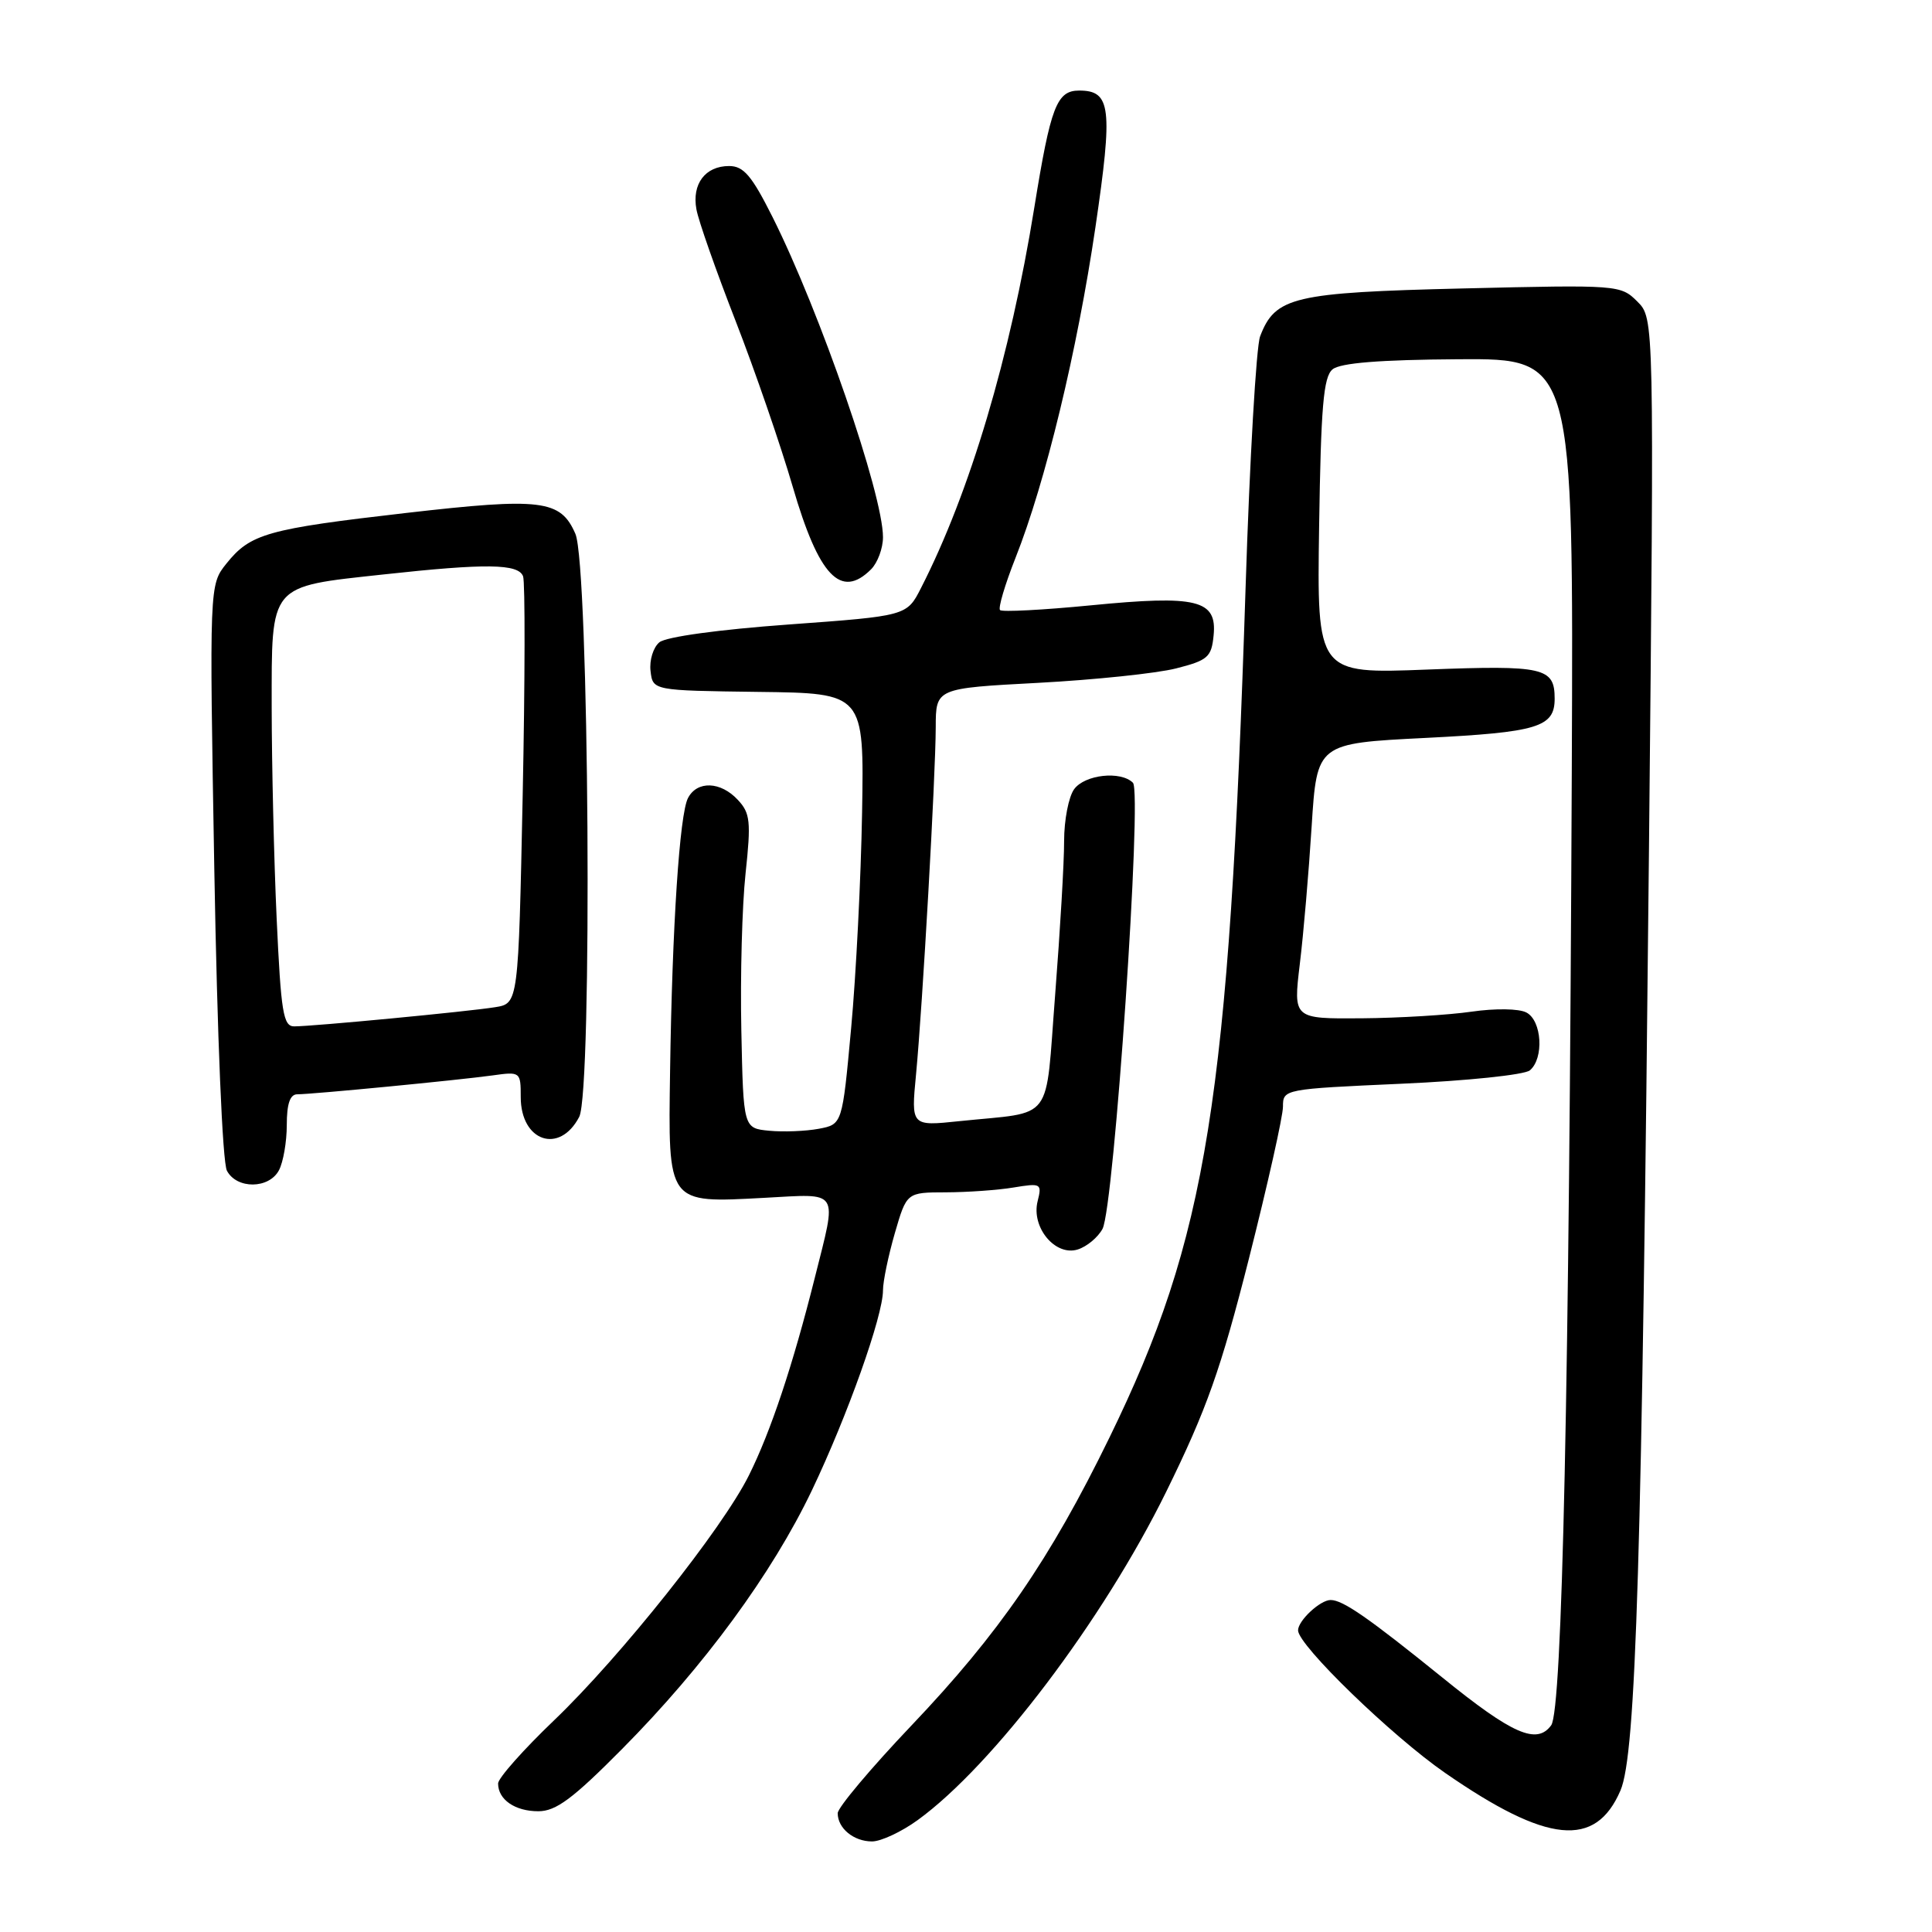 <?xml version="1.0" encoding="UTF-8" standalone="no"?>
<!DOCTYPE svg PUBLIC "-//W3C//DTD SVG 1.1//EN" "http://www.w3.org/Graphics/SVG/1.1/DTD/svg11.dtd" >
<svg xmlns="http://www.w3.org/2000/svg" xmlns:xlink="http://www.w3.org/1999/xlink" version="1.1" viewBox="0 0 256 256">
 <g >
 <path fill="currentColor"
d=" M 121.60 241.17 C 131.60 233.92 146.20 214.62 154.54 197.64 C 159.90 186.73 161.76 181.48 165.50 166.73 C 167.97 156.96 170.00 147.92 170.00 146.63 C 170.00 144.32 170.12 144.30 185.71 143.60 C 194.35 143.22 202.00 142.42 202.71 141.83 C 204.61 140.25 204.32 135.23 202.25 134.16 C 201.26 133.64 198.12 133.60 195.00 134.05 C 191.97 134.49 185.42 134.89 180.43 134.93 C 171.36 135.00 171.36 135.00 172.23 127.75 C 172.72 123.76 173.42 115.55 173.80 109.50 C 174.50 98.50 174.50 98.50 188.86 97.78 C 203.77 97.03 206.00 96.36 206.00 92.58 C 206.00 88.45 204.59 88.13 189.13 88.72 C 174.50 89.29 174.50 89.29 174.79 69.73 C 175.03 53.89 175.36 49.94 176.57 48.94 C 177.60 48.09 182.80 47.67 193.28 47.60 C 208.50 47.50 208.50 47.50 208.27 102.00 C 207.93 183.98 207.01 226.61 205.54 228.61 C 203.63 231.22 200.41 229.81 191.12 222.28 C 181.32 214.36 177.94 212.01 176.32 212.01 C 174.94 212.00 172.00 214.74 172.00 216.03 C 172.00 218.00 184.44 230.05 191.50 234.93 C 205.04 244.30 211.41 244.93 214.72 237.25 C 216.79 232.43 217.56 206.86 218.50 112.35 C 219.19 42.19 219.19 42.19 216.96 39.96 C 214.75 37.75 214.44 37.73 193.90 38.22 C 171.36 38.76 168.97 39.33 166.97 44.57 C 166.46 45.92 165.59 60.86 165.05 77.77 C 162.85 145.92 159.96 163.93 147.00 190.50 C 139.13 206.63 132.40 216.42 120.75 228.66 C 115.39 234.30 111.00 239.52 111.00 240.26 C 111.00 242.26 113.12 244.00 115.55 244.00 C 116.73 244.00 119.45 242.73 121.60 241.17 Z  M 82.43 231.75 C 93.30 220.79 102.31 208.50 107.57 197.50 C 112.29 187.61 117.00 174.37 117.00 170.98 C 117.00 169.78 117.71 166.38 118.57 163.40 C 120.14 158.00 120.14 158.00 125.32 157.99 C 128.17 157.98 132.21 157.70 134.30 157.35 C 137.95 156.75 138.08 156.82 137.49 159.17 C 136.62 162.64 139.84 166.50 142.81 165.56 C 144.02 165.18 145.49 163.95 146.09 162.83 C 147.62 159.97 151.37 104.97 150.12 103.72 C 148.51 102.11 143.75 102.63 142.33 104.57 C 141.60 105.57 141.00 108.66 141.00 111.44 C 141.01 114.22 140.47 123.34 139.82 131.71 C 138.46 149.08 139.85 147.23 127.11 148.56 C 120.72 149.23 120.72 149.23 121.38 142.36 C 122.24 133.34 123.97 102.90 123.99 96.35 C 124.00 91.20 124.00 91.20 137.58 90.48 C 145.06 90.08 153.27 89.22 155.83 88.57 C 160.05 87.50 160.53 87.07 160.81 84.19 C 161.28 79.48 158.61 78.83 144.54 80.21 C 138.19 80.83 132.78 81.11 132.51 80.84 C 132.24 80.57 133.16 77.46 134.56 73.92 C 138.52 63.93 142.73 46.53 145.15 30.11 C 147.48 14.26 147.21 12.00 143.00 12.00 C 140.02 12.00 139.22 14.09 137.05 27.51 C 133.86 47.27 128.51 65.25 122.05 77.89 C 120.16 81.61 120.16 81.61 104.50 82.75 C 95.27 83.42 88.24 84.38 87.37 85.11 C 86.56 85.78 86.03 87.49 86.20 88.91 C 86.50 91.50 86.50 91.50 100.50 91.68 C 114.50 91.85 114.50 91.85 114.23 107.68 C 114.08 116.38 113.43 129.23 112.78 136.24 C 111.61 148.98 111.61 148.98 108.49 149.57 C 106.77 149.89 103.82 150.01 101.93 149.83 C 98.50 149.50 98.50 149.50 98.23 136.50 C 98.08 129.35 98.33 120.01 98.79 115.74 C 99.53 108.86 99.41 107.74 97.77 105.99 C 95.49 103.53 92.37 103.42 91.16 105.75 C 90.05 107.89 89.07 122.70 88.79 141.86 C 88.53 159.65 88.35 159.41 101.25 158.72 C 111.41 158.18 110.94 157.43 107.96 169.33 C 105.07 180.85 102.13 189.69 99.23 195.50 C 95.72 202.56 82.23 219.51 73.44 227.93 C 69.35 231.84 66.00 235.62 66.00 236.32 C 66.00 238.46 68.24 240.00 71.33 240.00 C 73.67 240.00 75.90 238.34 82.43 231.75 Z  M 36.96 155.07 C 37.53 154.00 38.00 151.30 38.00 149.07 C 38.00 146.26 38.43 145.00 39.39 145.00 C 41.38 145.00 60.78 143.12 65.25 142.50 C 68.95 141.98 69.00 142.02 69.00 145.37 C 69.00 151.25 74.14 153.00 76.75 147.99 C 78.51 144.60 78.06 74.90 76.24 70.73 C 74.28 66.22 71.76 65.91 53.81 67.97 C 35.39 70.09 33.18 70.71 30.00 74.68 C 27.74 77.50 27.74 77.50 28.40 115.38 C 28.79 137.42 29.48 154.03 30.07 155.13 C 31.38 157.59 35.64 157.55 36.96 155.07 Z  M 115.43 75.43 C 116.29 74.56 117.00 72.65 117.00 71.18 C 117.00 65.48 108.65 41.29 102.36 28.75 C 99.61 23.27 98.53 22.00 96.61 22.00 C 93.45 22.00 91.66 24.37 92.28 27.74 C 92.55 29.26 94.89 35.90 97.46 42.50 C 100.03 49.10 103.44 59.00 105.04 64.49 C 108.49 76.35 111.42 79.44 115.43 75.43 Z  M 36.66 121.75 C 36.30 113.91 36.01 101.32 36.00 93.77 C 36.00 77.24 35.55 77.78 50.79 76.12 C 64.43 74.63 68.67 74.69 69.31 76.36 C 69.59 77.11 69.57 90.15 69.26 105.34 C 68.69 132.97 68.69 132.97 65.60 133.46 C 62.01 134.04 41.45 136.00 38.98 136.00 C 37.53 136.00 37.23 134.14 36.66 121.75 Z "/>
</g>
</svg>